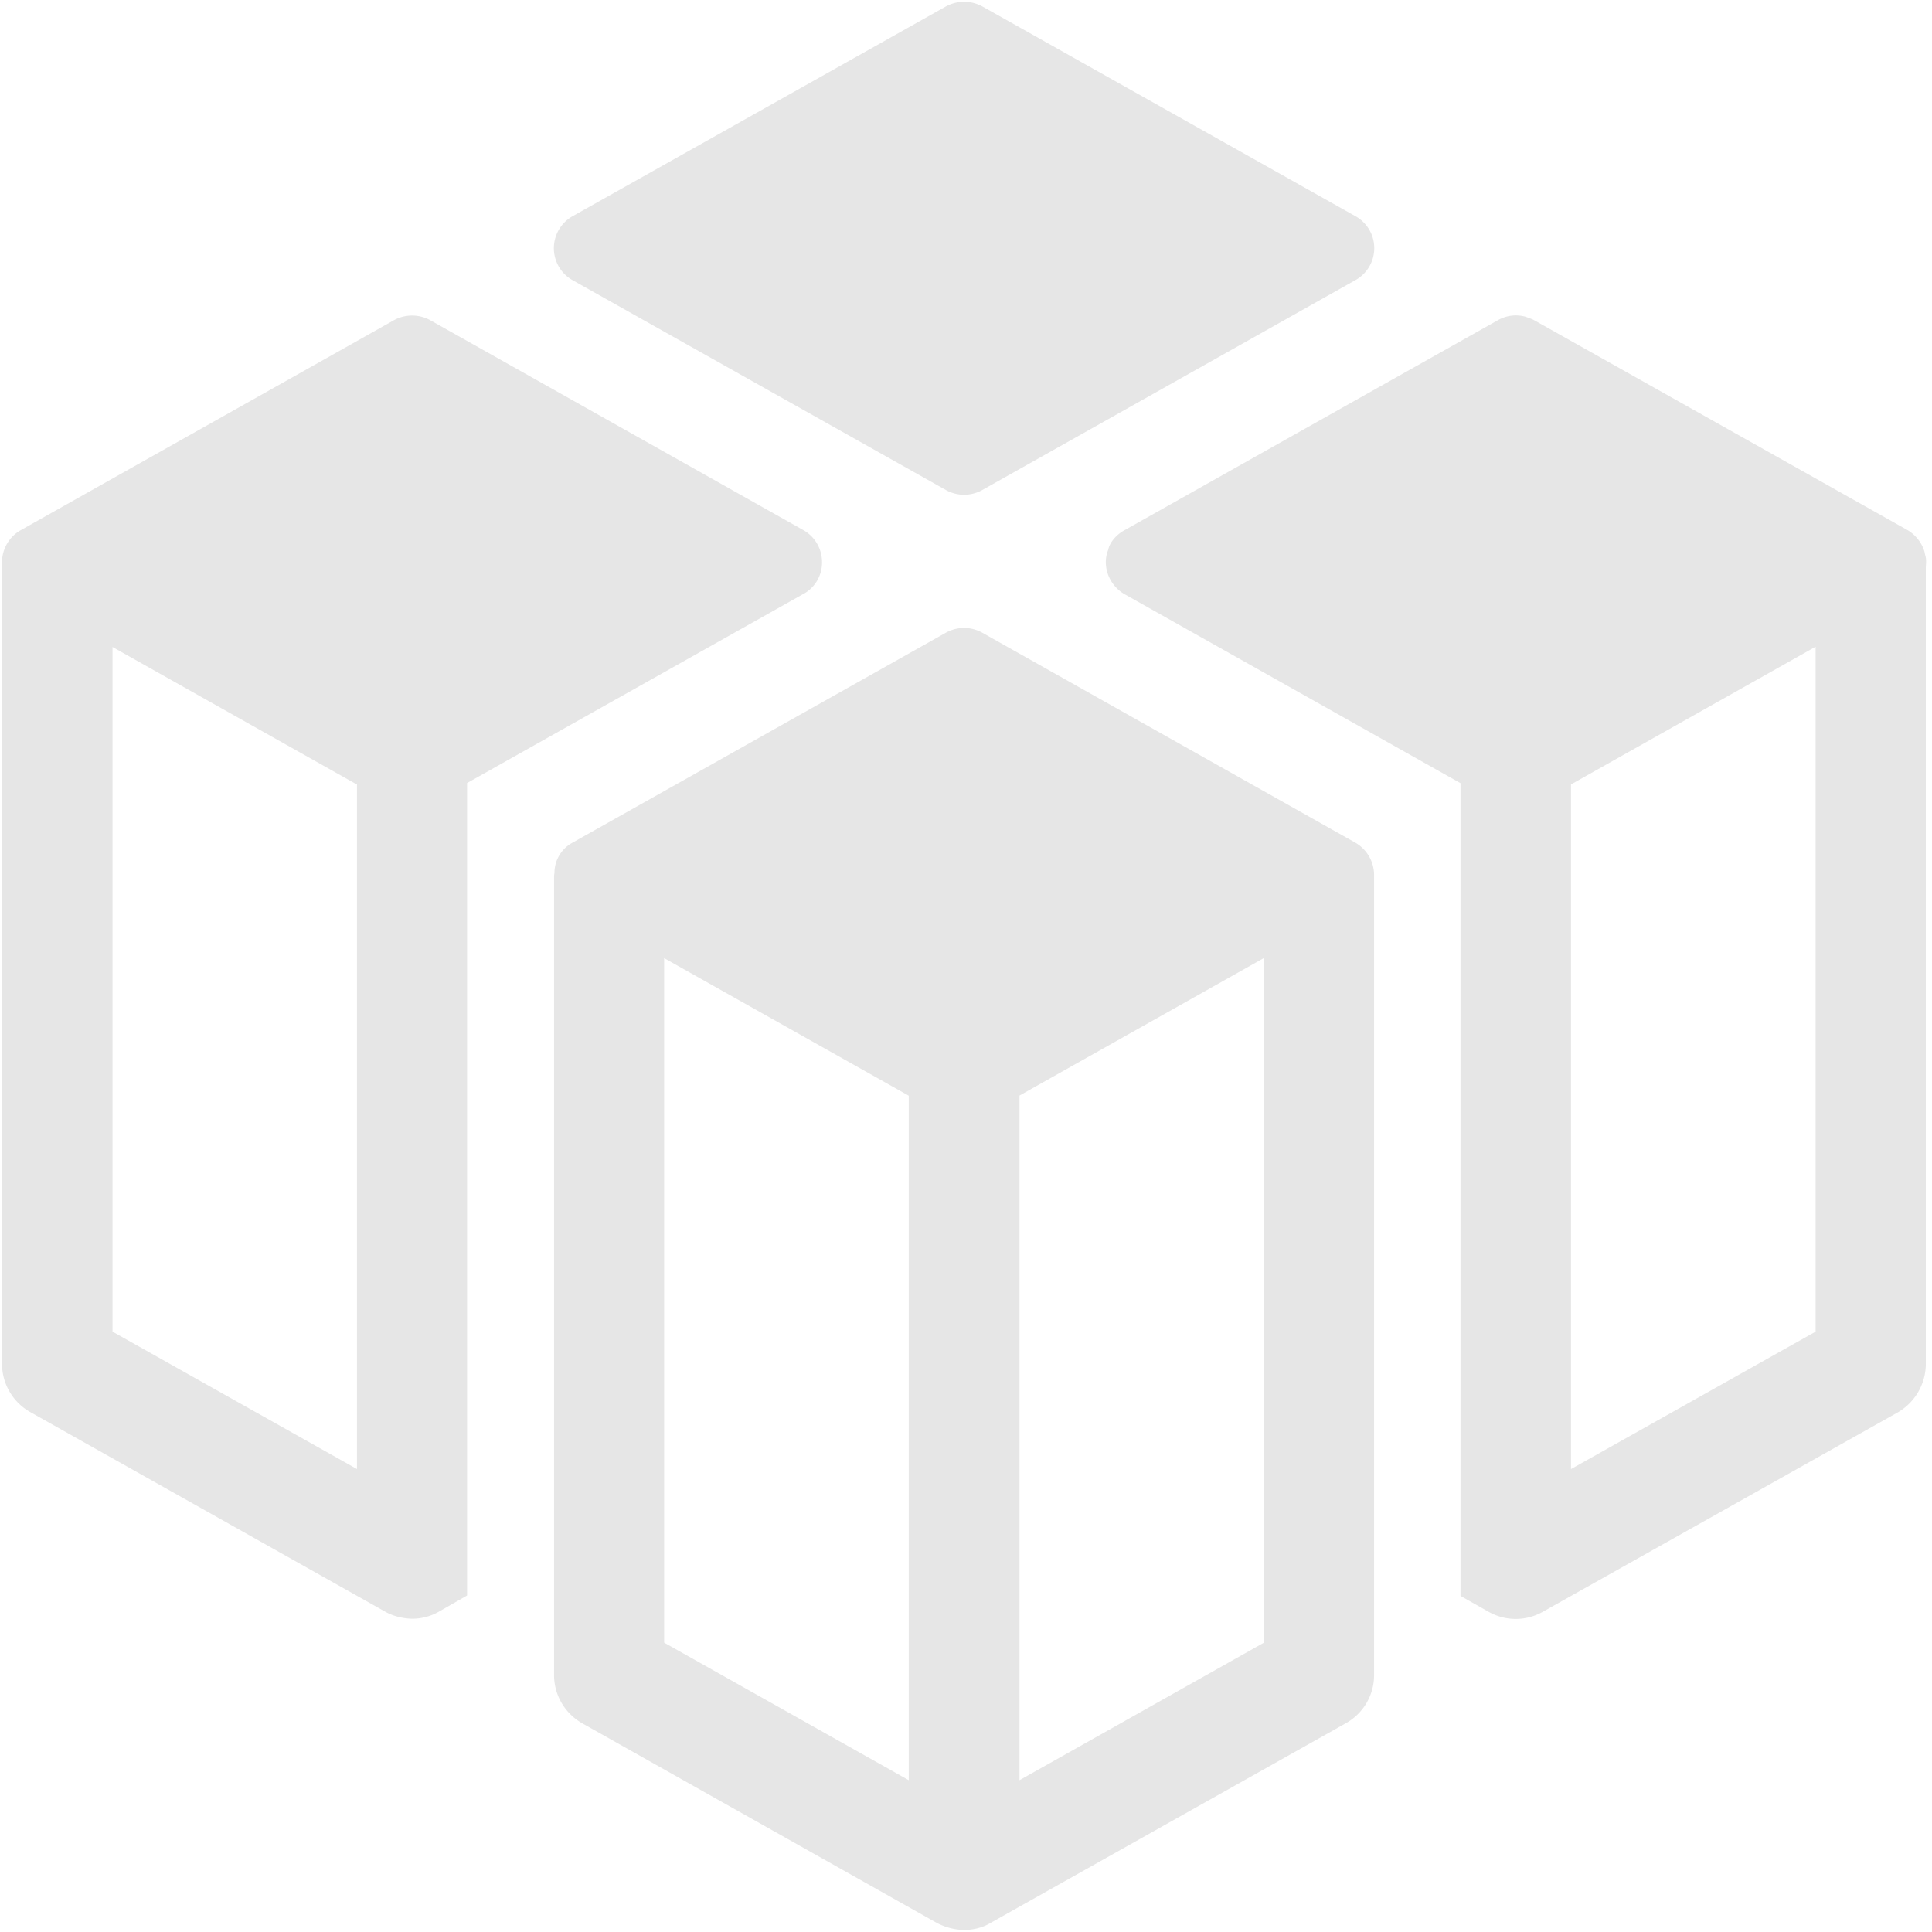 <?xml version="1.0" standalone="no"?><!DOCTYPE svg PUBLIC "-//W3C//DTD SVG 1.1//EN" "http://www.w3.org/Graphics/SVG/1.1/DTD/svg11.dtd"><svg t="1696384872490" class="icon" viewBox="0 0 1024 1024" version="1.1" xmlns="http://www.w3.org/2000/svg" p-id="1998" xmlns:xlink="http://www.w3.org/1999/xlink" width="200" height="200"><path d="M718.379 446.638L520.478 335.268a19.812 19.812 0 0 0-19.011 0L303.42 446.638a18.21 18.21 0 0 0-9.542 16.17c-0.219 0.874-0.219 1.748-0.219 2.914v422.097c0 10.489 5.609 20.249 14.932 25.566l187.995 105.834a32.777 32.777 0 0 0 14.276 3.715H510.936c5.099 0 10.343-1.384 14.276-3.86l187.923-105.615a29.135 29.135 0 0 0 15.15-25.639V463.609a19.812 19.812 0 0 0-9.906-16.971z m-236.724 496.902l-129.652-72.911V507.822l129.652 72.911v362.807z m188.287-72.911L540.363 943.54V580.66l129.579-72.911v362.88zM303.493 148.511l198.266 111.442a19.812 19.812 0 0 0 18.719-0.146l198.12-111.442a19.375 19.375 0 0 0-0.219-33.797L520.551 3.345a20.176 20.176 0 0 0-19.084 0L303.274 114.714a19.448 19.448 0 0 0 0.219 33.797z m132.201 149.391a19.448 19.448 0 0 0-9.833-16.898L227.887 169.634a20.031 20.031 0 0 0-18.938 0L11.12 280.931A19.521 19.521 0 0 0 1.069 297.902V722.84c0 10.562 5.681 20.322 14.932 25.566l188.068 105.761c4.225 2.404 9.25 3.642 14.203 3.788h0.146a28.407 28.407 0 0 0 14.276-3.788l14.859-8.522V415.026l177.871-100.007a18.938 18.938 0 0 0 10.27-17.117z m-246.484 480.732l-129.579-72.838V342.916l129.579 72.911v362.807z m831.157-484.52l-0.364-1.748a20.031 20.031 0 0 0-9.032-11.436l-185.81-104.45-12.455-6.992c-0.801-0.364-1.602-0.728-4.37-1.675a19.302 19.302 0 0 0-14.422 1.894L596.302 280.858c-4.88 2.549-8.376 7.138-8.886 10.489a16.971 16.971 0 0 0-1.311 6.555c0 6.92 3.788 13.402 9.833 16.971l178.162 100.225v430.765l15.078 8.522a29.135 29.135 0 0 0 28.48-0.073l188.287-105.761a29.864 29.864 0 0 0 14.786-25.566V300.743l0.146-2.841c0-0.947 0-2.331-0.51-3.788z m-58.052 411.681l-129.652 72.838V415.755l129.652-72.984v363.026z" p-id="1999" fill="#e6e6e6"></path></svg>